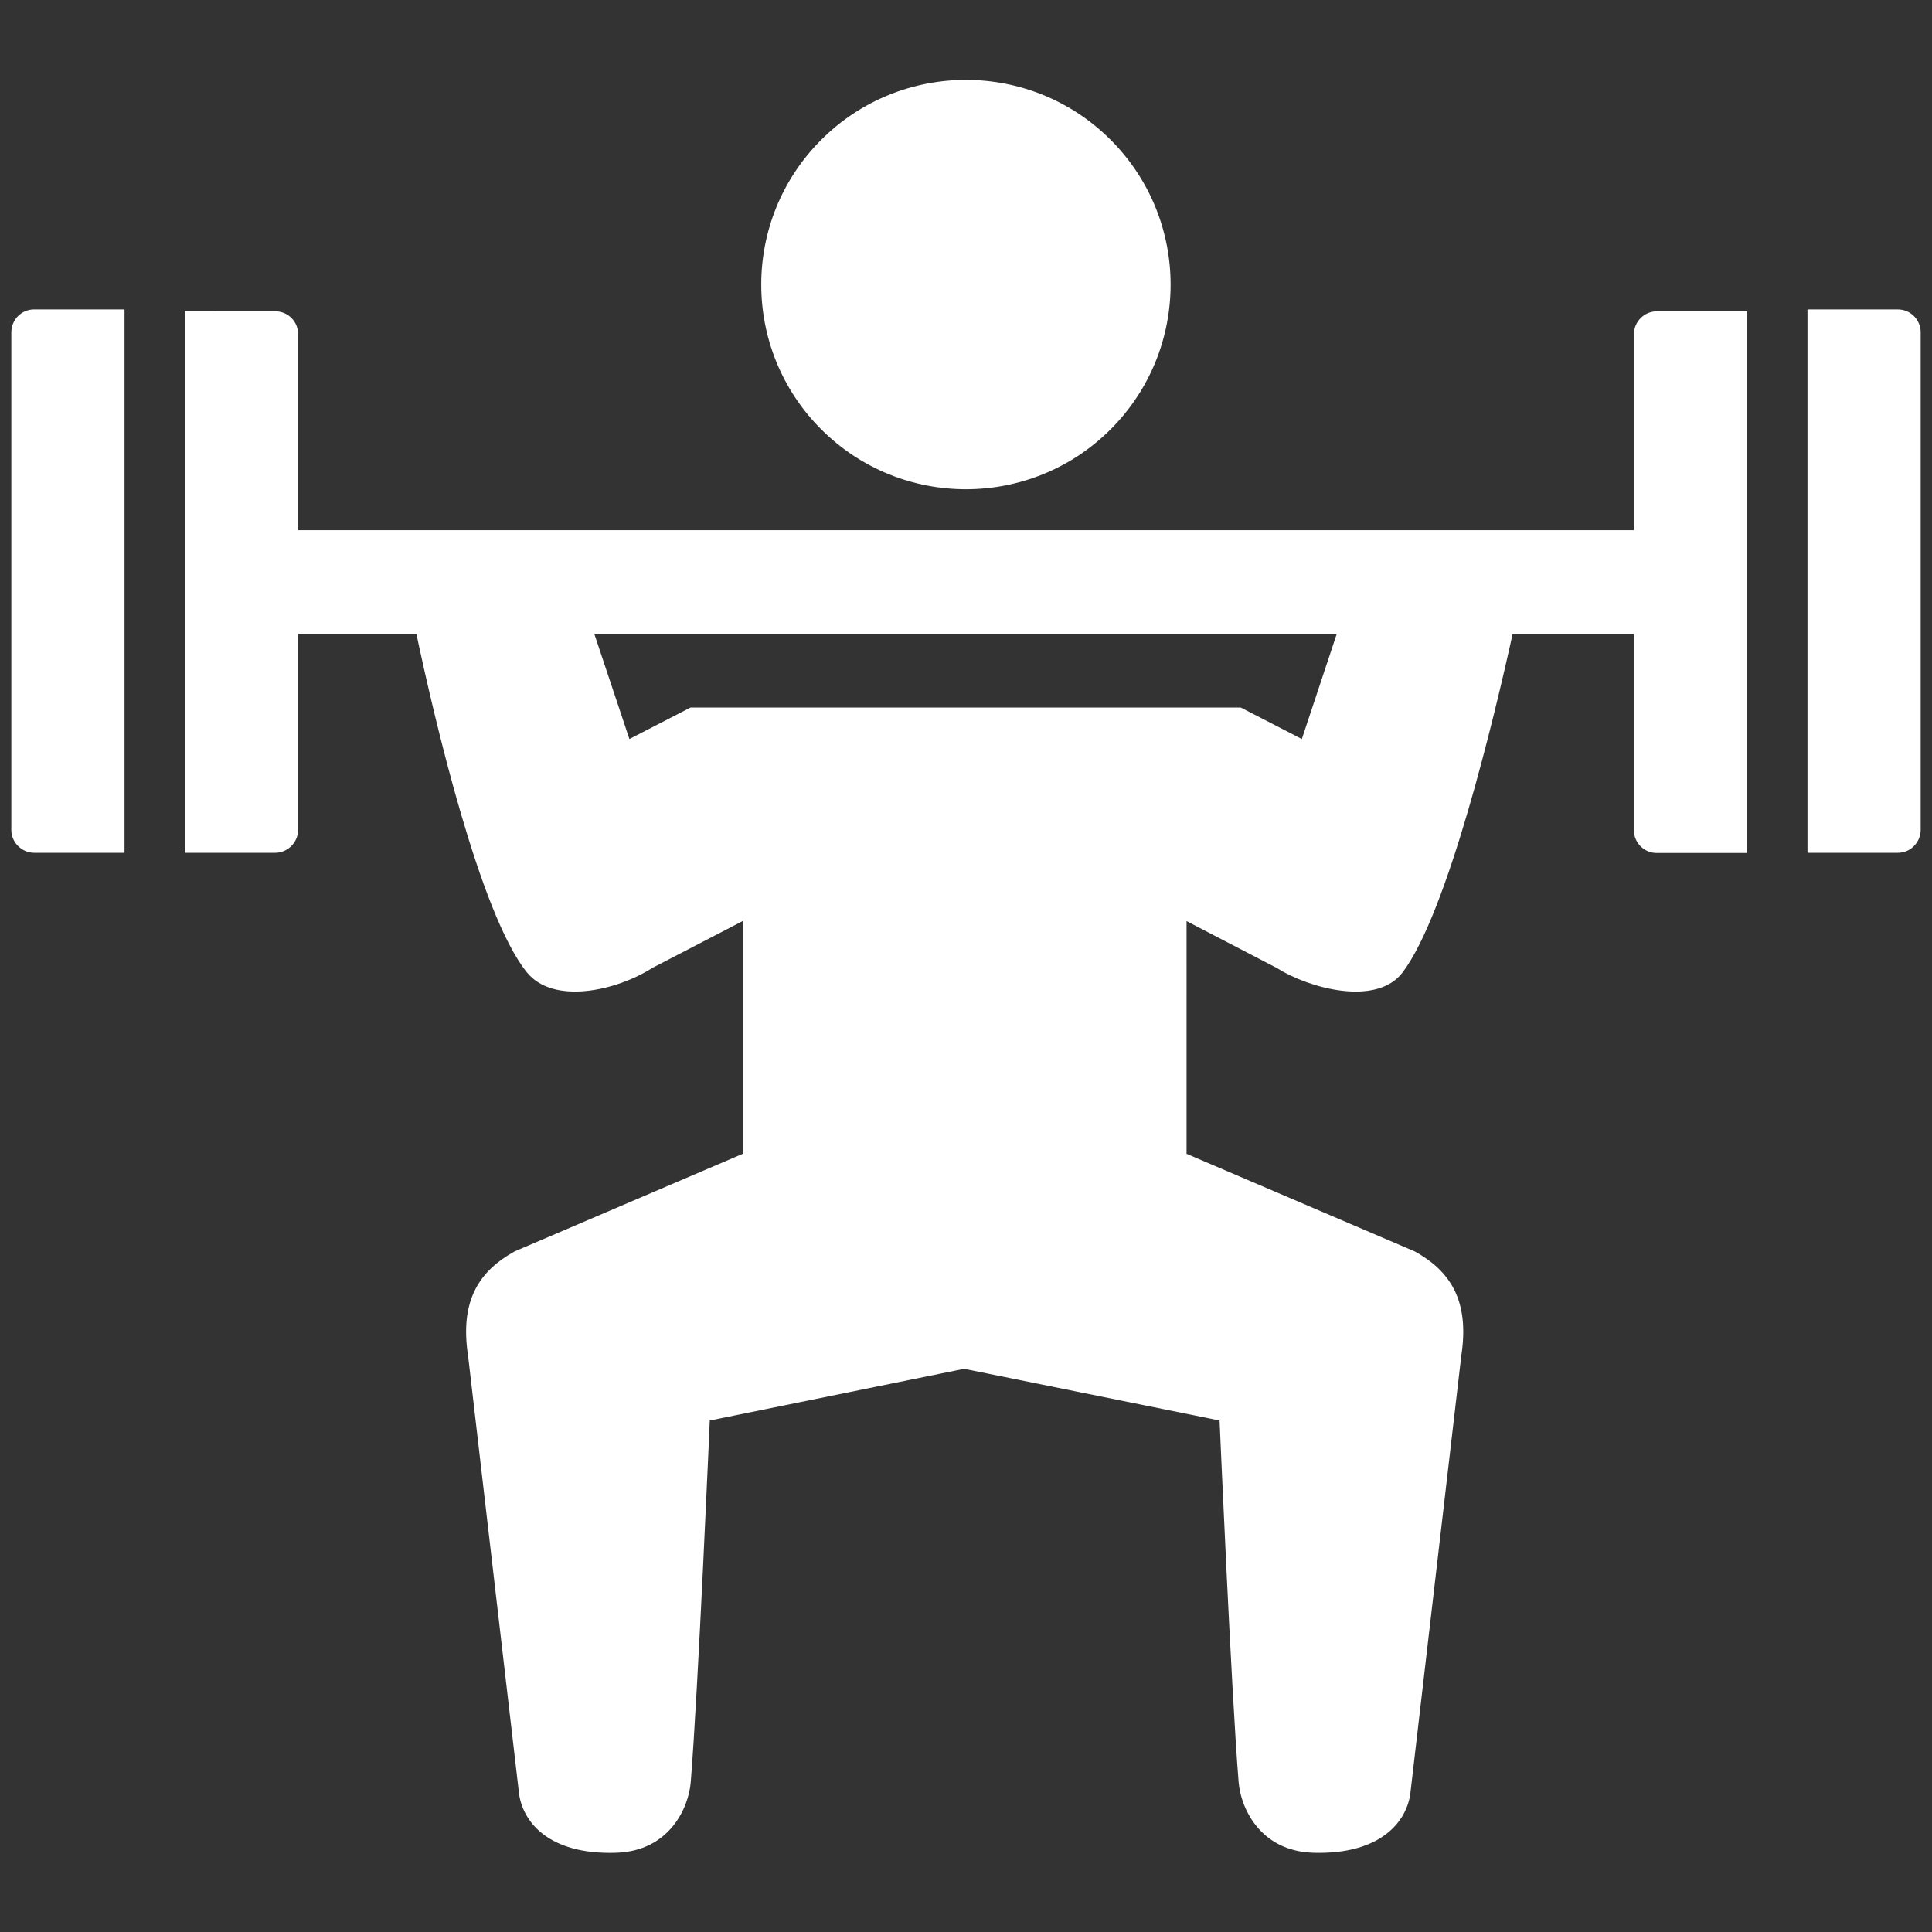 <?xml version="1.0" encoding="utf-8"?>
<!-- Generator: Adobe Illustrator 24.0.1, SVG Export Plug-In . SVG Version: 6.00 Build 0)  -->
<svg version="1.1" id="Layer_1" xmlns="http://www.w3.org/2000/svg" xmlns:xlink="http://www.w3.org/1999/xlink" x="0px" y="0px"
	 viewBox="0 0 1024 1024" style="enable-background:new 0 0 1024 1024;" xml:space="preserve">
<rect x="0" y="0" width="1024" height="1024" fill="#333333" stroke="none"/>
<style type="text/css">
	.st0{fill:#FFFFFF;}
</style>
<g>
	<path class="st0" d="M926,165h-47.8c-6.7,0-12.2,5.5-12.2,12.2V281H158V177.1c0-6.7-5.4-12.1-12.1-12.1H98v287h47.8
		c6.7,0,12.2-5.5,12.2-12.2V336h62.7c9.3,43.9,33.6,148.5,58.5,179.3c14,17.4,47.5,9.9,66.6-2.3L394,488v123.4l-121.3,51.9
		c-17.8,9.9-29.3,25-24.6,55.4l26.9,231.1c1.6,15.3,15.3,33.4,51.6,32.2c28.2-0.9,38.4-23.8,39.5-37.4
		c3.9-47.8,10.1-191.7,10.1-191.7L511,725.5l135.4,27.4c0,0,6.2,143.9,10.1,191.7c1.1,13.6,11.3,36.5,39.5,37.4
		c36.3,1.1,50-17,51.6-32.2l26.9-231.1c4.7-30.4-6.8-45.5-24.6-55.4l-121.1-51.8l0.1-0.1V488.2l47.9,24.9
		c16.7,10.6,52.7,20.6,66.6,2.3c23.9-31.5,48.7-135.6,58.3-179.3H866v103.9c0,6.7,5.4,12.1,12.1,12.1H926V165z M690,391.7L657.6,375
		H366l-32.4,16.7L315,336h393.5L690,391.7z"/>
	<path class="st0" d="M18.2,452H66V164H18.1C11.4,164,6,169.4,6,176.2v263.7C6,446.5,11.5,452,18.2,452z"/>
	<path class="st0" d="M1005.8,164H958v288h47.9c6.7,0,12.1-5.5,12.1-12.2V176.2C1018,169.4,1012.6,164,1005.8,164z"/>
	
		<ellipse transform="matrix(0.707 -0.707 0.707 0.707 43.358 406.198)" class="st0" cx="512" cy="150.8" rx="108.5" ry="108.5"/>
</g>
</svg>
